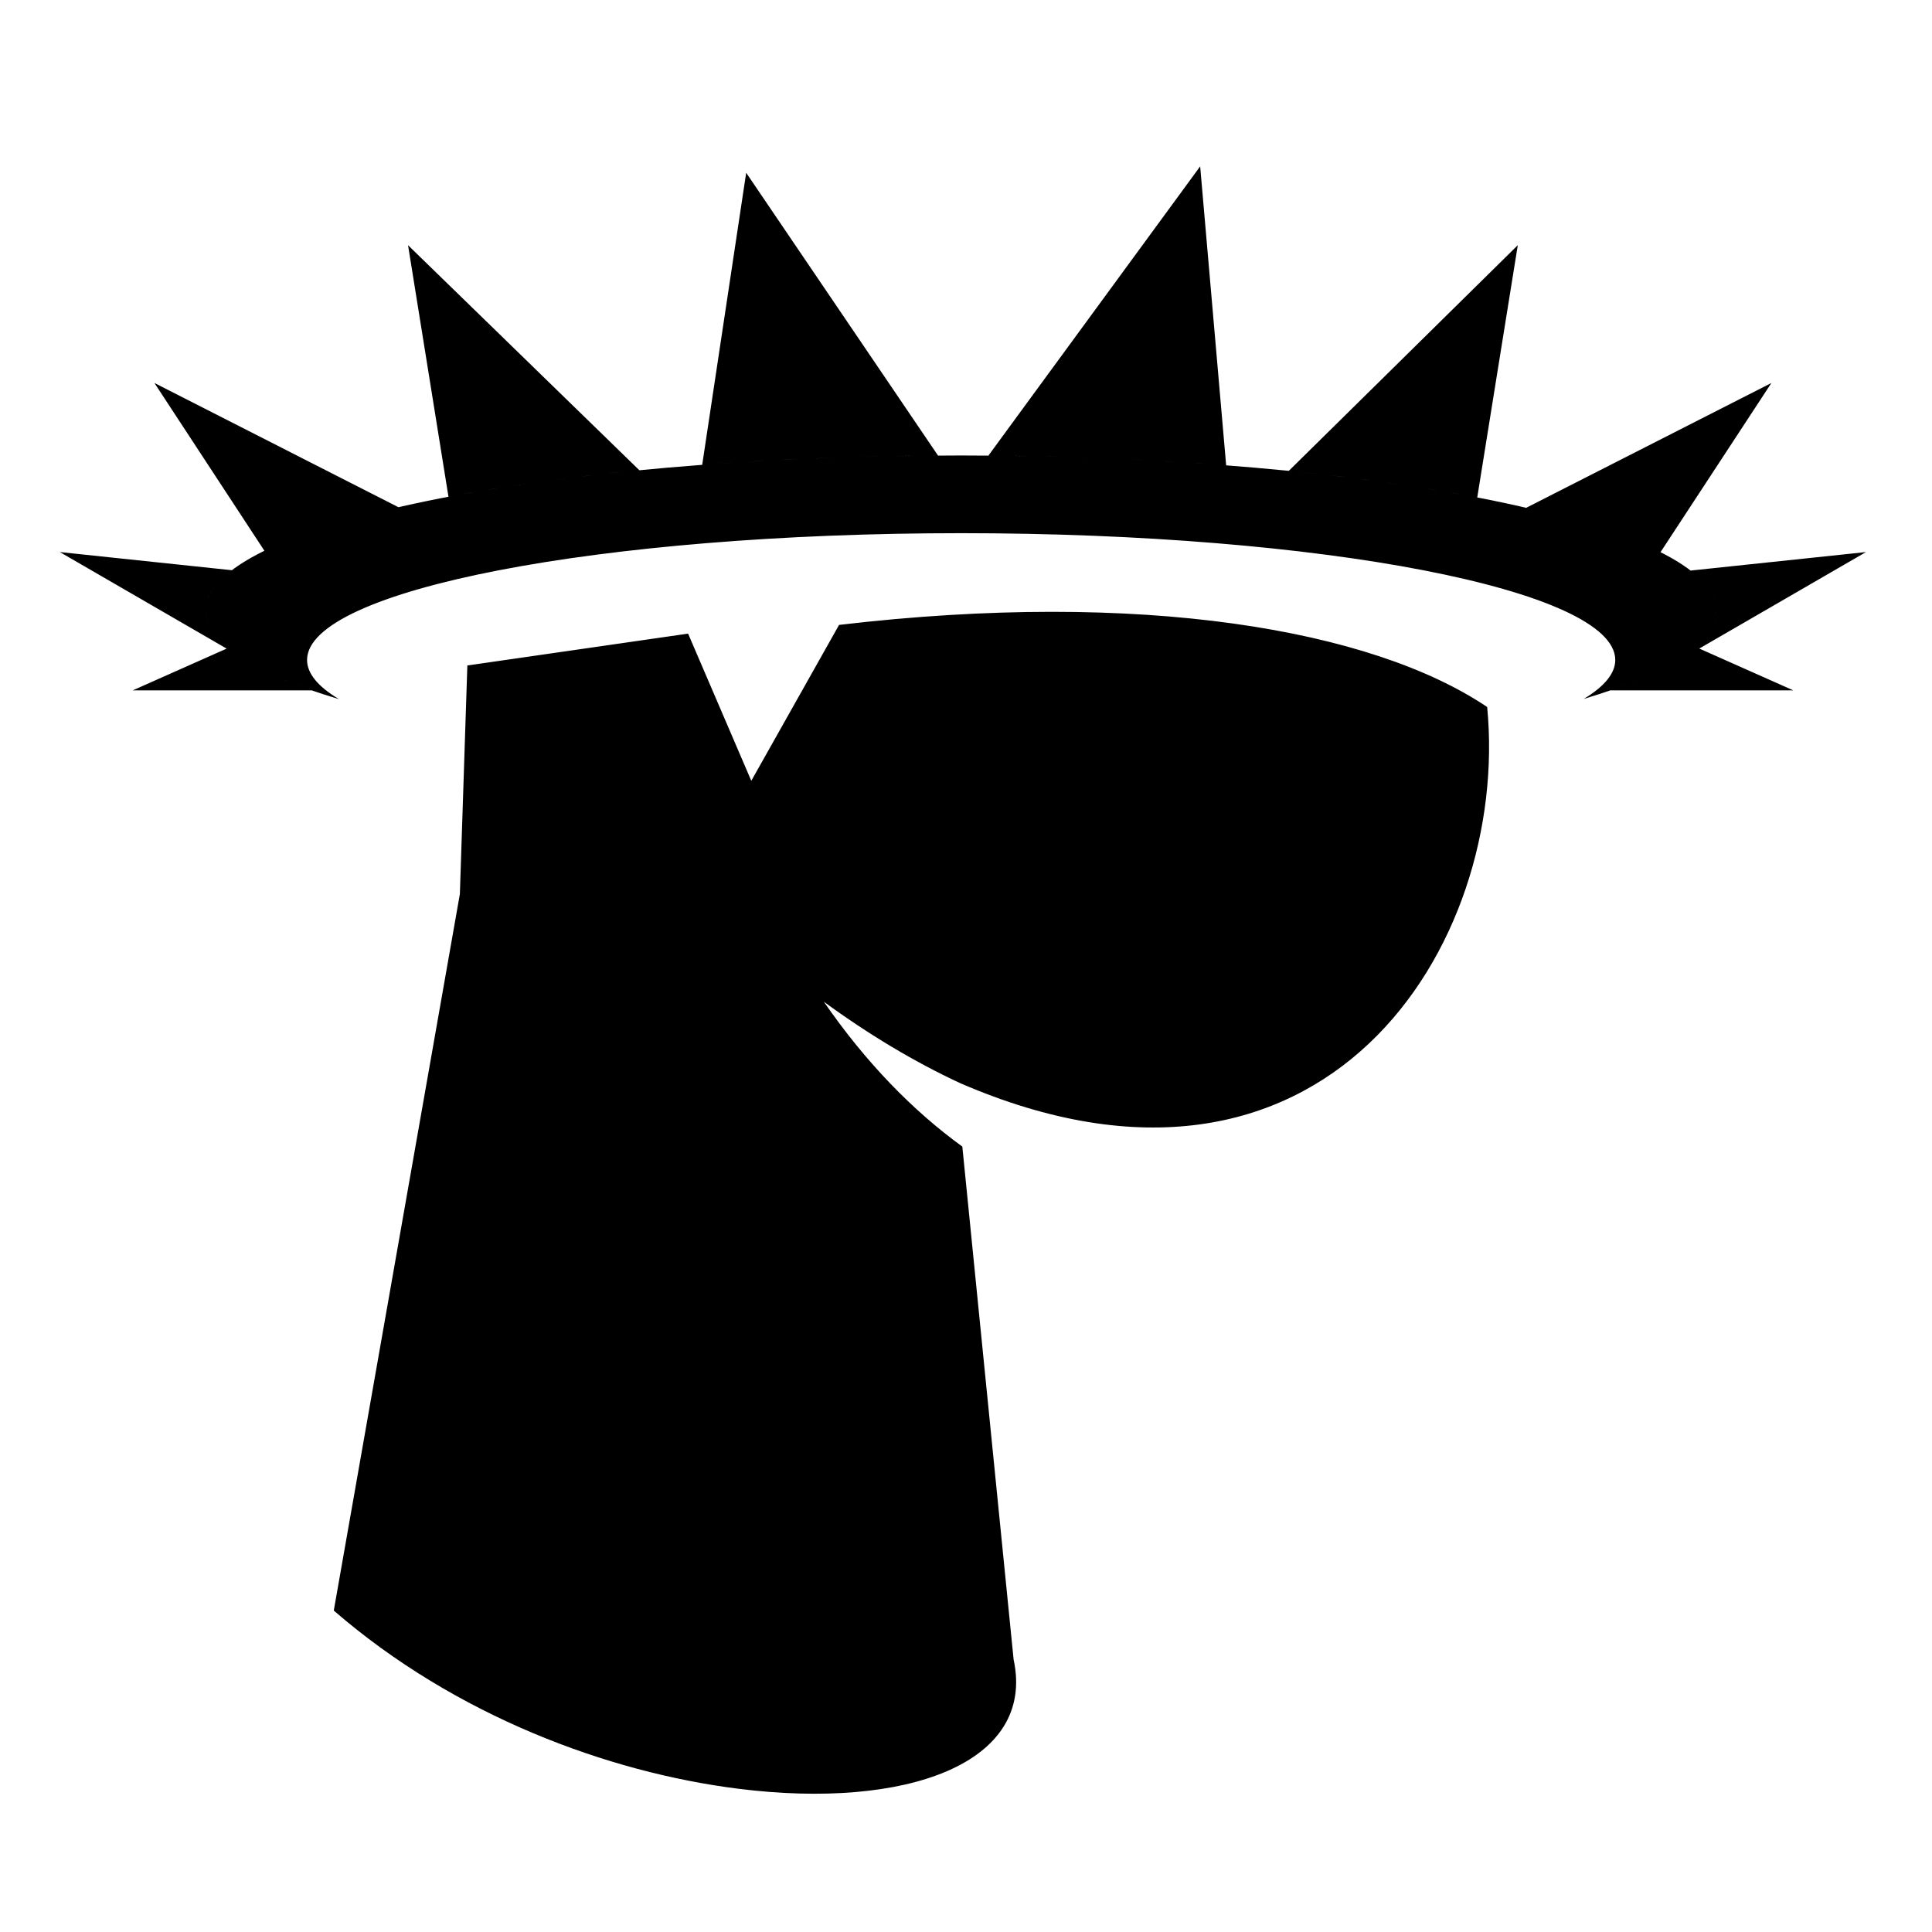 <svg xmlns="http://www.w3.org/2000/svg" width="1024px" height="1024px" viewBox="0 -64 1024 1024"><path d="M508.784 510.040c-24.003-11.18-48.31-25.674-72.133-43.11 22.441 32.529 47.492 58.012 73.401 76.778l27.179 271.844c11.907 55.181-57.033 79.69-145.857 68.531h0.005c-69.084-8.68-150.045-38.631-214.47-94.452l66.832-379.772 3.966-121.141 116.998-16.885 33.498 78.006 46.518-82.622c160.061-18.85 282.557 2.402 343.509 43.521 12.164 125.97-86.014 283.127-279.445 199.301zM839.404 306.447c10.84-6.508 16.718-13.449 16.718-20.657 0-37.11-155.22-67.193-346.687-67.193s-346.687 30.084-346.687 67.193c0 7.242 5.935 14.214 16.875 20.751-44.516-13.279-70.606-29.377-70.606-46.73 0-45.504 179.242-82.393 400.339-82.393s400.339 36.887 400.339 82.393c0 17.313-25.968 33.376-70.292 46.636zM165.206 301.912h-94.849l50.263-22.353c9.533 7.971 24.701 15.484 44.587 22.353zM109.018 259.811c0 7.467 4.844 14.702 13.897 21.581l-91.203-52.79 91.211 9.629c-9.049 6.879-13.905 14.112-13.905 21.581zM140.134 227.915l-58.288-88.924 129.345 65.845c-29.516 6.777-53.667 14.563-71.057 23.079zM237.7 199.298l-21.429-133.337 122.613 119.285c-37.23 3.612-71.312 8.369-101.184 14.052zM372.181 182.383l23.31-154.804 101.68 149.882c-43.793 0.269-85.821 1.983-124.99 4.923zM523.874 177.479l112.239-153.298 13.78 158.463c-39.43-3.044-81.81-4.841-126.019-5.165zM683.093 185.56l121.368-119.608-21.489 133.72c-29.47-5.681-63.102-10.461-99.879-14.112zM880.097 228.679c-17.226-8.68-41.431-16.618-71.191-23.52l129.971-66.166-58.781 89.686zM909.696 259.811c0-7.4-4.769-14.572-13.659-21.394l92.979-9.816-108.47 62.78-0.114-0.606c18.86-9.558 29.265-20.011 29.265-30.964zM853.508 301.912c20.403-7.048 35.848-14.774 45.328-22.977l51.668 22.977h-96.996z"/></svg>